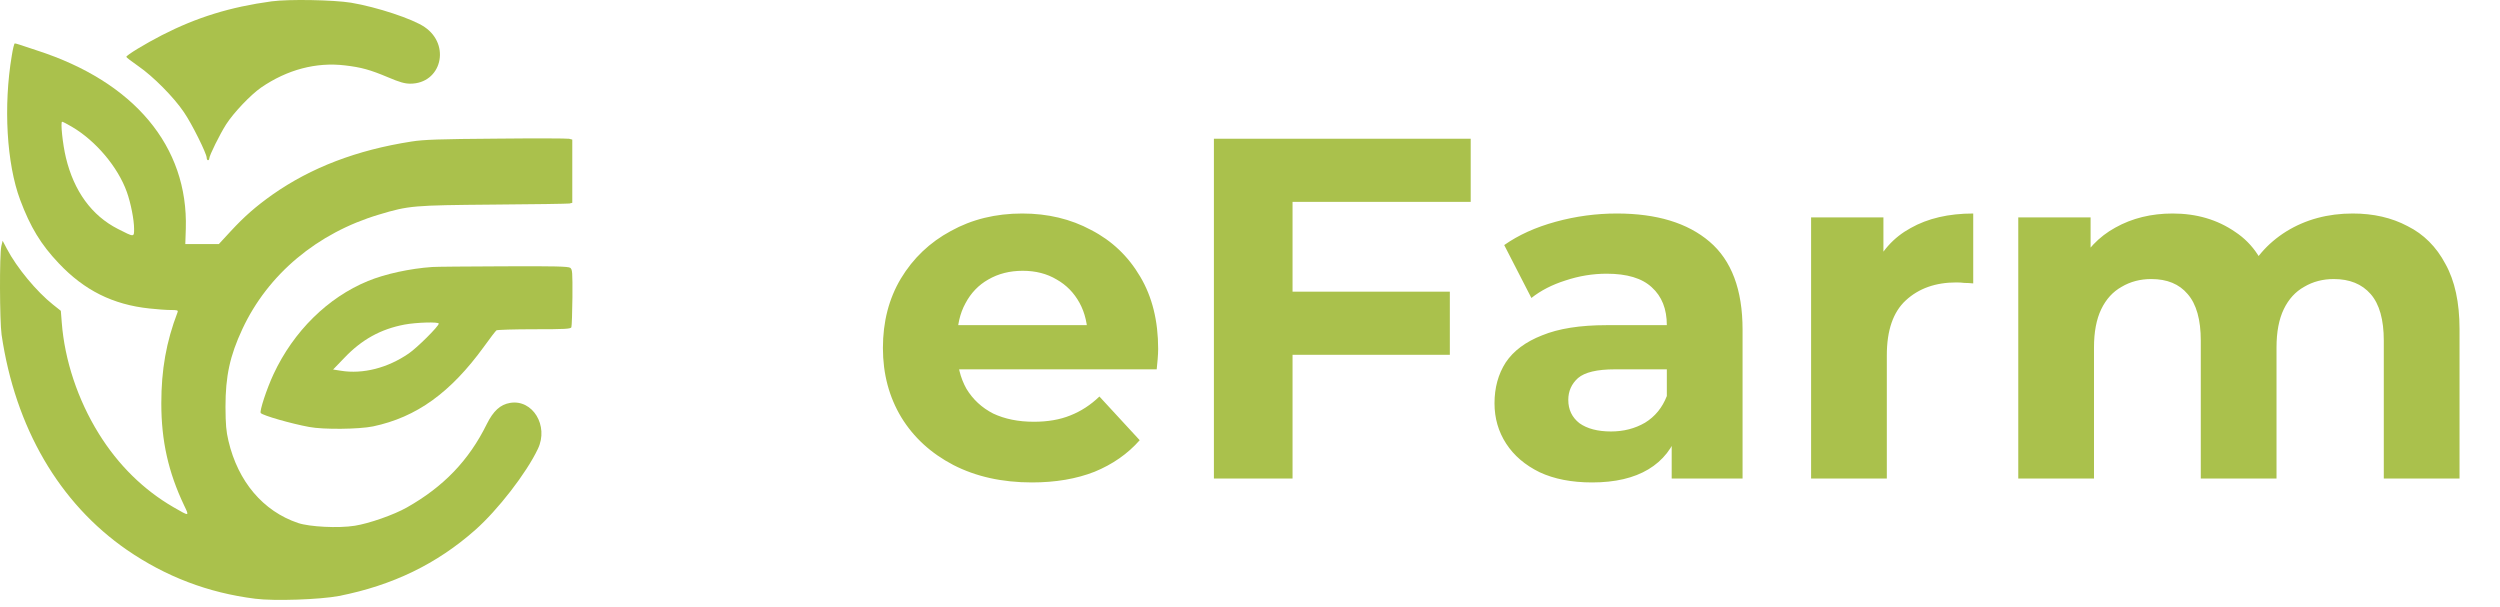 <svg width="206" height="50" viewBox="0 0 206 50" fill="none" xmlns="http://www.w3.org/2000/svg">
<path d="M22.373 0.112C18.976 0.576 16.22 1.425 13.346 2.897C11.936 3.622 10.408 4.551 10.408 4.687C10.408 4.732 10.857 5.072 11.391 5.445C12.609 6.283 14.318 8.004 15.151 9.239C15.814 10.201 17.031 12.658 17.031 12.998C17.031 13.111 17.085 13.202 17.138 13.202C17.202 13.202 17.245 13.134 17.245 13.055C17.245 12.817 18.121 11.05 18.634 10.246C19.253 9.284 20.653 7.812 21.518 7.212C23.665 5.74 26.047 5.105 28.43 5.389C29.765 5.547 30.481 5.74 31.987 6.374C32.916 6.77 33.355 6.895 33.803 6.895C36.367 6.895 37.168 3.713 34.989 2.229C33.995 1.55 31.068 0.587 28.942 0.225C27.468 -0.013 23.804 -0.081 22.373 0.112Z" fill="#AAC14C"/>
<path d="M0.975 4.562C0.27 8.729 0.548 13.485 1.659 16.463C2.503 18.716 3.368 20.143 4.842 21.695C6.947 23.925 9.308 25.103 12.32 25.42C12.929 25.488 13.709 25.544 14.062 25.544C14.628 25.544 14.692 25.567 14.628 25.737C13.698 28.172 13.292 30.459 13.292 33.245C13.292 36.325 13.869 38.906 15.172 41.647C15.611 42.564 15.632 42.564 14.296 41.794C11.829 40.367 9.735 38.306 8.143 35.736C6.413 32.95 5.323 29.678 5.088 26.564L5.013 25.612L4.372 25.103C3.016 24.027 1.381 22.057 0.569 20.506L0.217 19.837L0.11 20.279C-0.05 20.97 -0.029 26.439 0.131 27.583C1.253 35.226 4.874 41.454 10.461 45.315C13.656 47.512 17.149 48.848 21.027 49.335C22.618 49.539 26.379 49.403 27.928 49.109C32.35 48.237 35.993 46.47 39.155 43.673C41.014 42.032 43.385 38.974 44.325 36.981C45.233 35.079 43.887 32.882 42.029 33.199C41.227 33.335 40.651 33.856 40.106 34.954C38.632 37.944 36.548 40.107 33.525 41.816C32.446 42.428 30.395 43.141 29.231 43.322C27.885 43.538 25.503 43.413 24.562 43.096C21.678 42.122 19.616 39.688 18.826 36.336C18.634 35.52 18.591 35.011 18.58 33.528C18.58 30.991 18.944 29.315 19.969 27.119C22.073 22.6 26.144 19.192 31.25 17.675C33.696 16.939 34.059 16.916 40.64 16.859C43.962 16.837 46.782 16.791 46.921 16.769L47.156 16.712V14.108V11.503L46.9 11.435C46.761 11.401 44.058 11.39 40.896 11.424C36.228 11.458 34.903 11.503 33.91 11.662C29.391 12.364 25.642 13.802 22.458 16.033C21.069 17.018 20.14 17.833 19.008 19.056L18.035 20.109H16.647H15.269L15.311 18.841C15.514 12.069 11.07 6.747 3.037 4.154C2.417 3.95 1.777 3.735 1.606 3.679C1.435 3.622 1.264 3.577 1.221 3.577C1.168 3.577 1.061 4.018 0.975 4.562ZM5.911 10.439C7.887 11.594 9.714 13.757 10.451 15.818C10.782 16.746 11.049 18.116 11.049 18.864C11.049 19.554 11.07 19.554 9.714 18.864C7.556 17.765 6.092 15.75 5.43 12.987C5.163 11.877 4.971 10.031 5.12 10.031C5.174 10.031 5.526 10.212 5.911 10.439Z" fill="#AAC14C"/>
<path d="M35.62 22C33.782 22.125 31.721 22.578 30.321 23.155C27.01 24.514 24.189 27.3 22.544 30.821C21.978 32.033 21.359 33.913 21.487 34.037C21.7 34.252 23.997 34.909 25.471 35.181C26.646 35.407 29.573 35.373 30.738 35.136C34.327 34.377 37.126 32.361 39.893 28.545C40.384 27.854 40.844 27.266 40.908 27.22C40.961 27.175 42.371 27.13 44.016 27.13C46.548 27.13 47.04 27.107 47.082 26.96C47.114 26.869 47.157 25.771 47.168 24.514C47.178 22.419 47.168 22.204 46.986 22.068C46.837 21.955 45.736 21.921 41.453 21.944C38.504 21.955 35.887 21.977 35.62 22ZM36.154 26.666C36.154 26.881 34.381 28.647 33.686 29.123C31.945 30.323 29.905 30.844 28.089 30.549L27.448 30.448L28.366 29.496C29.808 27.979 31.368 27.118 33.334 26.745C34.306 26.564 36.154 26.507 36.154 26.666Z" fill="#AAC14C"/>
<path d="M85.032 39.753C82.578 39.753 80.418 39.273 78.552 38.313C76.712 37.353 75.285 36.046 74.272 34.393C73.258 32.713 72.752 30.806 72.752 28.673C72.752 26.513 73.245 24.606 74.232 22.953C75.245 21.273 76.618 19.966 78.352 19.033C80.085 18.073 82.045 17.593 84.232 17.593C86.338 17.593 88.232 18.046 89.912 18.953C91.618 19.833 92.965 21.113 93.952 22.793C94.938 24.446 95.432 26.433 95.432 28.753C95.432 28.993 95.418 29.273 95.392 29.593C95.365 29.886 95.338 30.166 95.312 30.433H77.832V26.793H92.032L89.632 27.873C89.632 26.753 89.405 25.779 88.952 24.953C88.498 24.126 87.872 23.486 87.072 23.033C86.272 22.553 85.338 22.313 84.272 22.313C83.205 22.313 82.258 22.553 81.432 23.033C80.632 23.486 80.005 24.139 79.552 24.993C79.098 25.819 78.872 26.806 78.872 27.953V28.913C78.872 30.086 79.125 31.126 79.632 32.033C80.165 32.913 80.898 33.593 81.832 34.073C82.792 34.526 83.912 34.753 85.192 34.753C86.338 34.753 87.338 34.579 88.192 34.233C89.072 33.886 89.872 33.366 90.592 32.673L93.912 36.273C92.925 37.393 91.685 38.259 90.192 38.873C88.698 39.459 86.978 39.753 85.032 39.753ZM106.026 24.033H119.466V29.233H106.026V24.033ZM106.506 39.433H100.026V11.433H121.186V16.633H106.506V39.433ZM137.747 39.433V35.233L137.347 34.313V26.793C137.347 25.459 136.934 24.419 136.107 23.673C135.307 22.926 134.067 22.553 132.387 22.553C131.24 22.553 130.107 22.739 128.987 23.113C127.894 23.459 126.96 23.939 126.187 24.553L123.947 20.193C125.12 19.366 126.534 18.726 128.187 18.273C129.84 17.819 131.52 17.593 133.227 17.593C136.507 17.593 139.054 18.366 140.867 19.913C142.68 21.459 143.587 23.873 143.587 27.153V39.433H137.747ZM131.187 39.753C129.507 39.753 128.067 39.473 126.867 38.913C125.667 38.326 124.747 37.539 124.107 36.553C123.467 35.566 123.147 34.459 123.147 33.233C123.147 31.953 123.454 30.833 124.067 29.873C124.707 28.913 125.707 28.166 127.067 27.633C128.427 27.073 130.2 26.793 132.387 26.793H138.107V30.433H133.067C131.6 30.433 130.587 30.673 130.027 31.153C129.494 31.633 129.227 32.233 129.227 32.953C129.227 33.753 129.534 34.393 130.147 34.873C130.787 35.326 131.654 35.553 132.747 35.553C133.787 35.553 134.72 35.313 135.547 34.833C136.374 34.326 136.974 33.593 137.347 32.633L138.307 35.513C137.854 36.899 137.027 37.953 135.827 38.673C134.627 39.393 133.08 39.753 131.187 39.753ZM149.234 39.433V17.913H155.194V23.993L154.354 22.233C154.994 20.713 156.021 19.566 157.434 18.793C158.848 17.993 160.568 17.593 162.594 17.593V23.353C162.328 23.326 162.088 23.313 161.874 23.313C161.661 23.286 161.434 23.273 161.194 23.273C159.488 23.273 158.101 23.766 157.034 24.753C155.994 25.713 155.474 27.219 155.474 29.273V39.433H149.234ZM193.865 17.593C195.571 17.593 197.078 17.939 198.385 18.633C199.718 19.299 200.758 20.339 201.505 21.753C202.278 23.139 202.665 24.926 202.665 27.113V39.433H196.425V28.073C196.425 26.339 196.065 25.059 195.345 24.233C194.625 23.406 193.611 22.993 192.305 22.993C191.398 22.993 190.585 23.206 189.865 23.633C189.145 24.033 188.585 24.646 188.185 25.473C187.785 26.299 187.585 27.353 187.585 28.633V39.433H181.345V28.073C181.345 26.339 180.985 25.059 180.265 24.233C179.571 23.406 178.571 22.993 177.265 22.993C176.358 22.993 175.545 23.206 174.825 23.633C174.105 24.033 173.545 24.646 173.145 25.473C172.745 26.299 172.545 27.353 172.545 28.633V39.433H166.305V17.913H172.265V23.793L171.145 22.073C171.891 20.606 172.945 19.499 174.305 18.753C175.691 17.979 177.265 17.593 179.025 17.593C180.998 17.593 182.718 18.099 184.185 19.113C185.678 20.099 186.665 21.619 187.145 23.673L184.945 23.073C185.665 21.393 186.811 20.059 188.385 19.073C189.985 18.086 191.811 17.593 193.865 17.593Z" fill="#AAC14C"/>
</svg>
